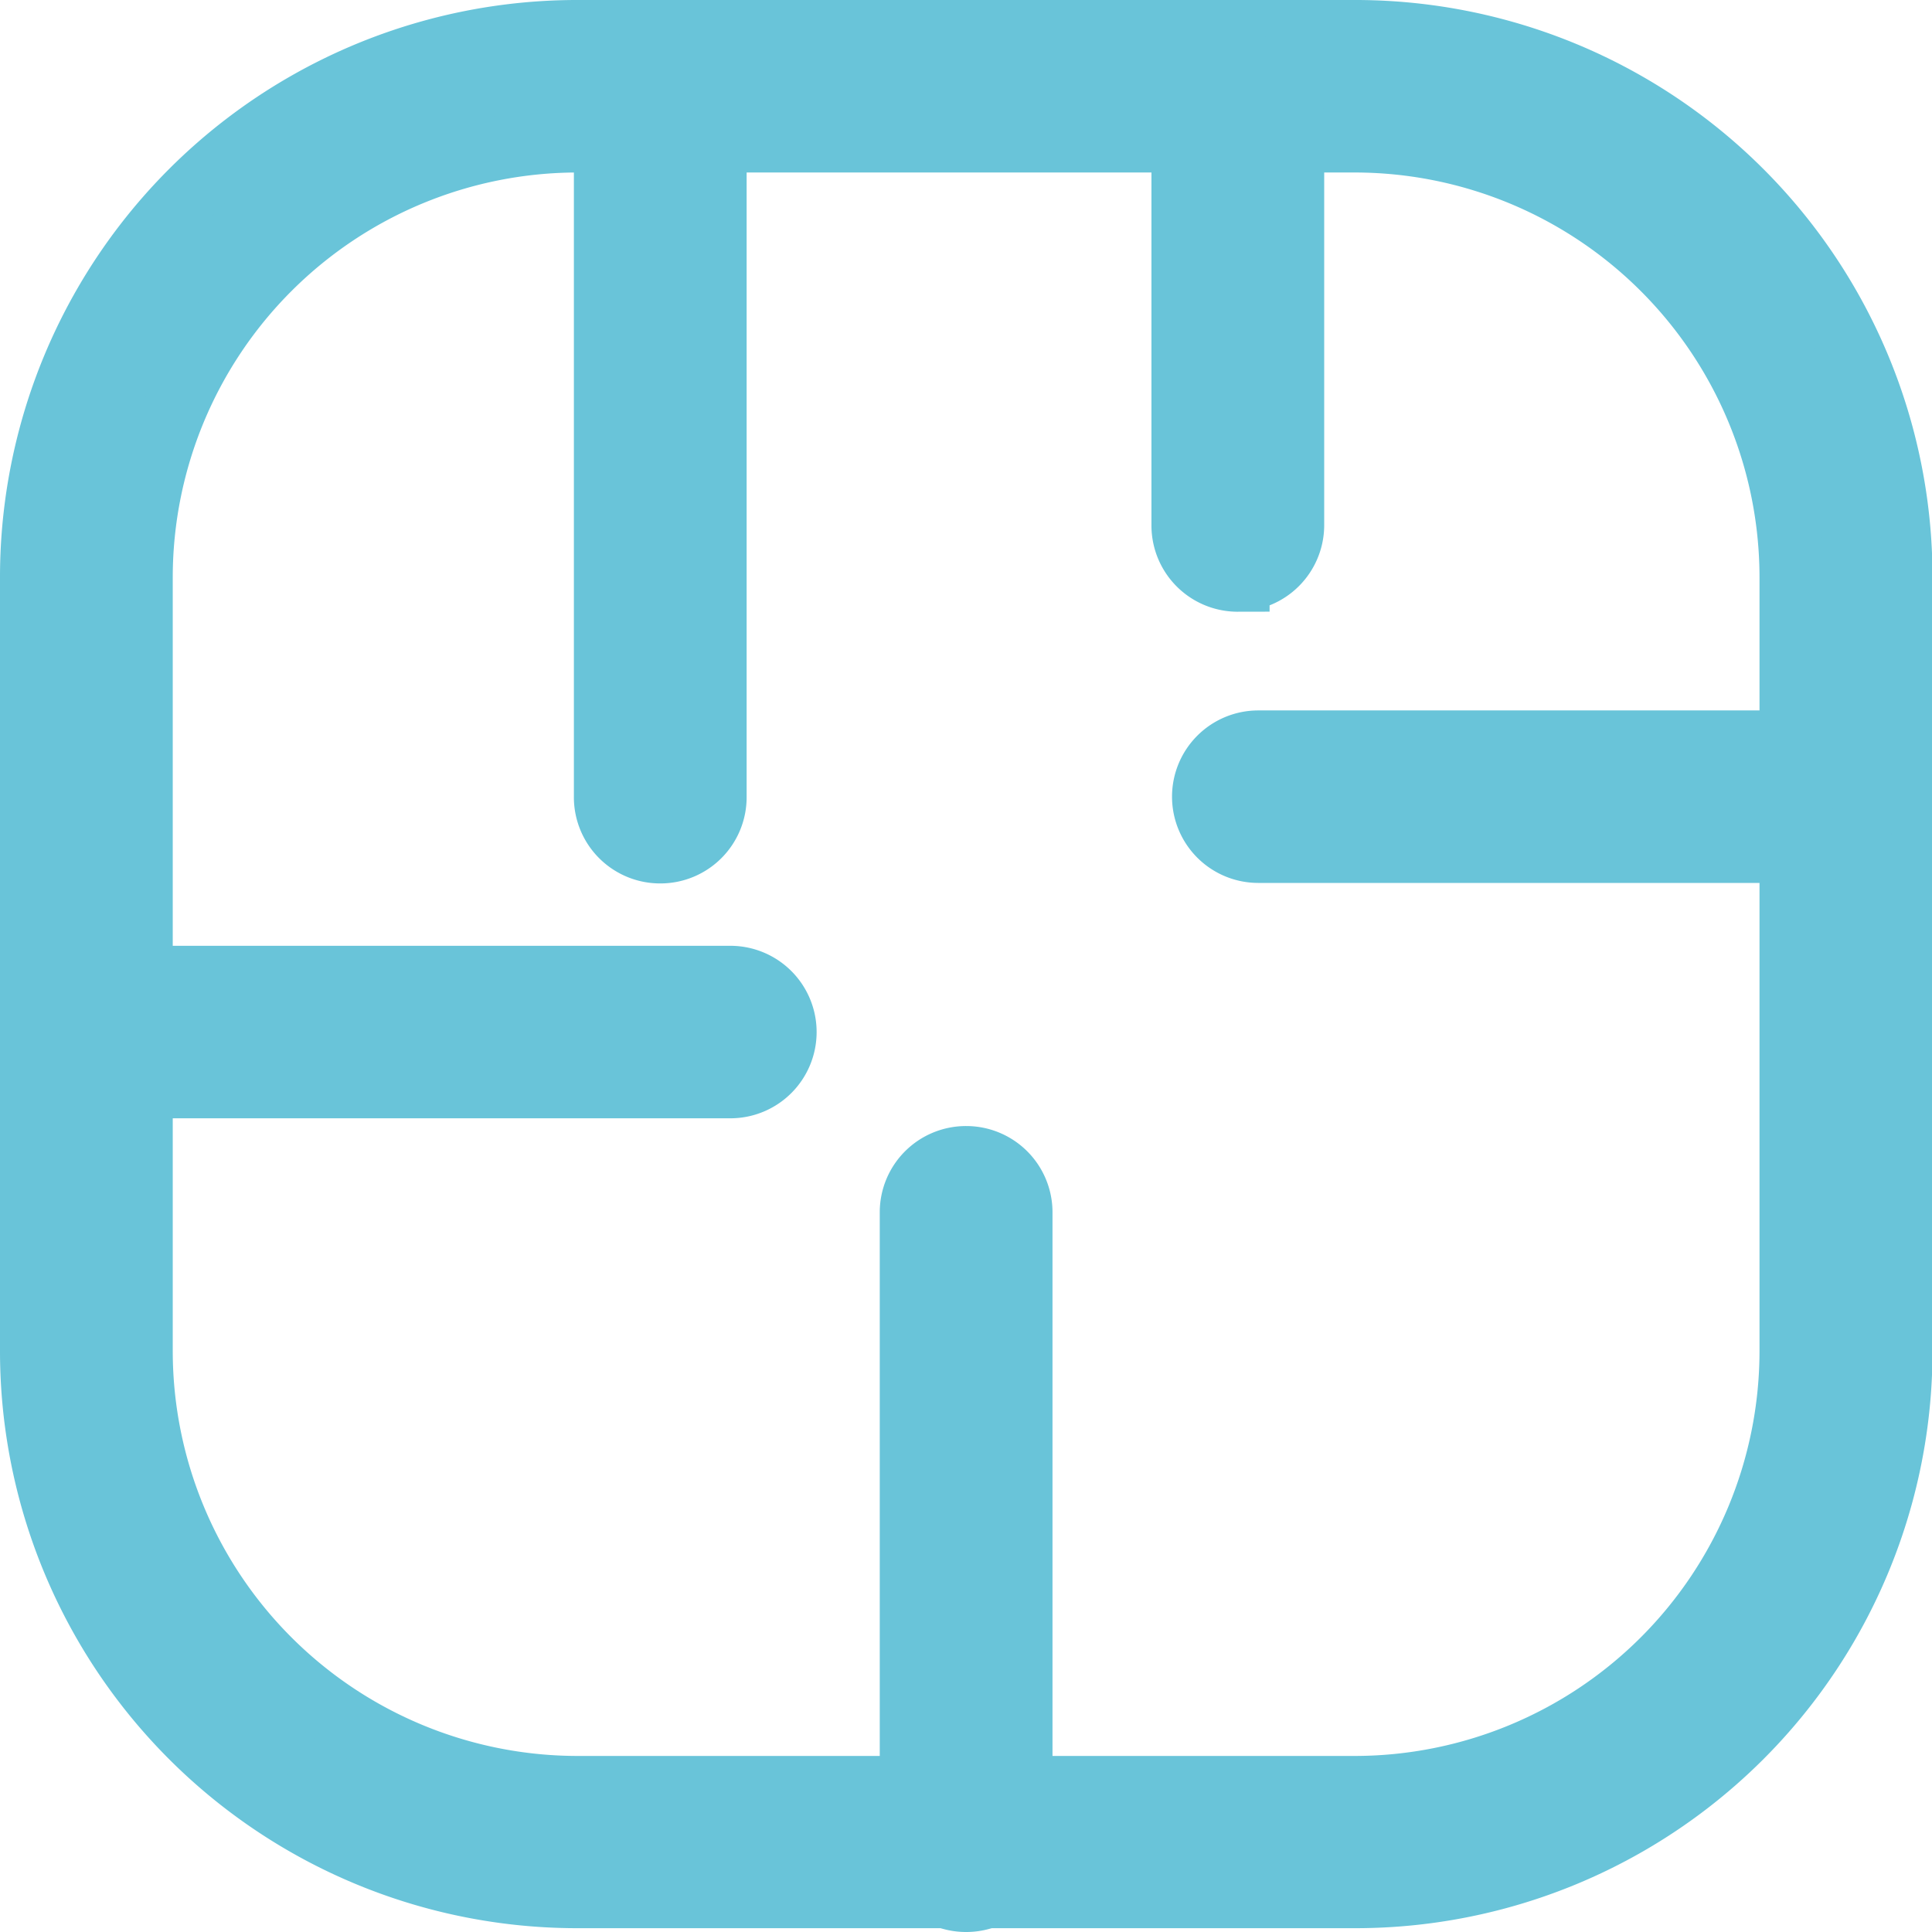 <svg xmlns="http://www.w3.org/2000/svg" width="15.21" height="15.21" viewBox="0 0 15.21 15.21">
  <g id="rooms" transform="translate(0.25 0.25)">
    <path id="Tracciato_8040" data-name="Tracciato 8040" d="M4.3.858A3.439,3.439,0,0,0,.86,4.29v6.1A3.439,3.439,0,0,0,4.3,13.824h6.114a3.439,3.439,0,0,0,3.438-3.432V4.29A3.439,3.439,0,0,0,10.412.858H4.3M4.3,0h6.114a4.294,4.294,0,0,1,4.3,4.29v6.1a4.294,4.294,0,0,1-4.3,4.29H4.3A4.294,4.294,0,0,1,0,10.392V4.29A4.294,4.294,0,0,1,4.3,0Z" fill="#69c4d9" stroke="#69c4d9" stroke-width="0.5"/>
    <path id="Tracciato_8041" data-name="Tracciato 8041" d="M-.17,5.245A.429.429,0,0,1-.6,4.816V-.171A.429.429,0,0,1-.17-.6a.429.429,0,0,1,.43.429V4.816a.429.429,0,0,1-.43.429Z" transform="translate(7.526 9.465)" fill="#69c4d9" stroke="#69c4d9" stroke-width="0.5"/>
    <path id="Tracciato_8042" data-name="Tracciato 8042" d="M4.644.258H-.17A.429.429,0,0,1-.6-.171.429.429,0,0,1-.17-.6H4.644a.429.429,0,0,1,.43.429.429.429,0,0,1-.43.429Z" transform="translate(0.855 8.046)" fill="#69c4d9" stroke="#69c4d9" stroke-width="0.5"/>
    <path id="Tracciato_8043" data-name="Tracciato 8043" d="M-.17,5.6A.429.429,0,0,1-.6,5.167V-.171A.429.429,0,0,1-.17-.6a.429.429,0,0,1,.43.429V5.167A.429.429,0,0,1-.17,5.6Z" transform="translate(5.118 0.855)" fill="#69c4d9" stroke="#69c4d9" stroke-width="0.5"/>
    <path id="Tracciato_8044" data-name="Tracciato 8044" d="M4.2.258H-.17A.429.429,0,0,1-.6-.171.429.429,0,0,1-.17-.6H4.2a.429.429,0,0,1,.43.429A.429.429,0,0,1,4.2.258Z" transform="translate(9.827 6.193)" fill="#69c4d9" stroke="#69c4d9" stroke-width="0.5"/>
    <path id="Tracciato_8045" data-name="Tracciato 8045" d="M-.17,3.461A.429.429,0,0,1-.6,3.032v-3.2A.429.429,0,0,1-.17-.6a.429.429,0,0,1,.43.429v3.2a.429.429,0,0,1-.43.429Z" transform="translate(9.665 0.855)" fill="#69c4d9" stroke="#69c4d9" stroke-width="0.5"/>
  </g>
</svg>
